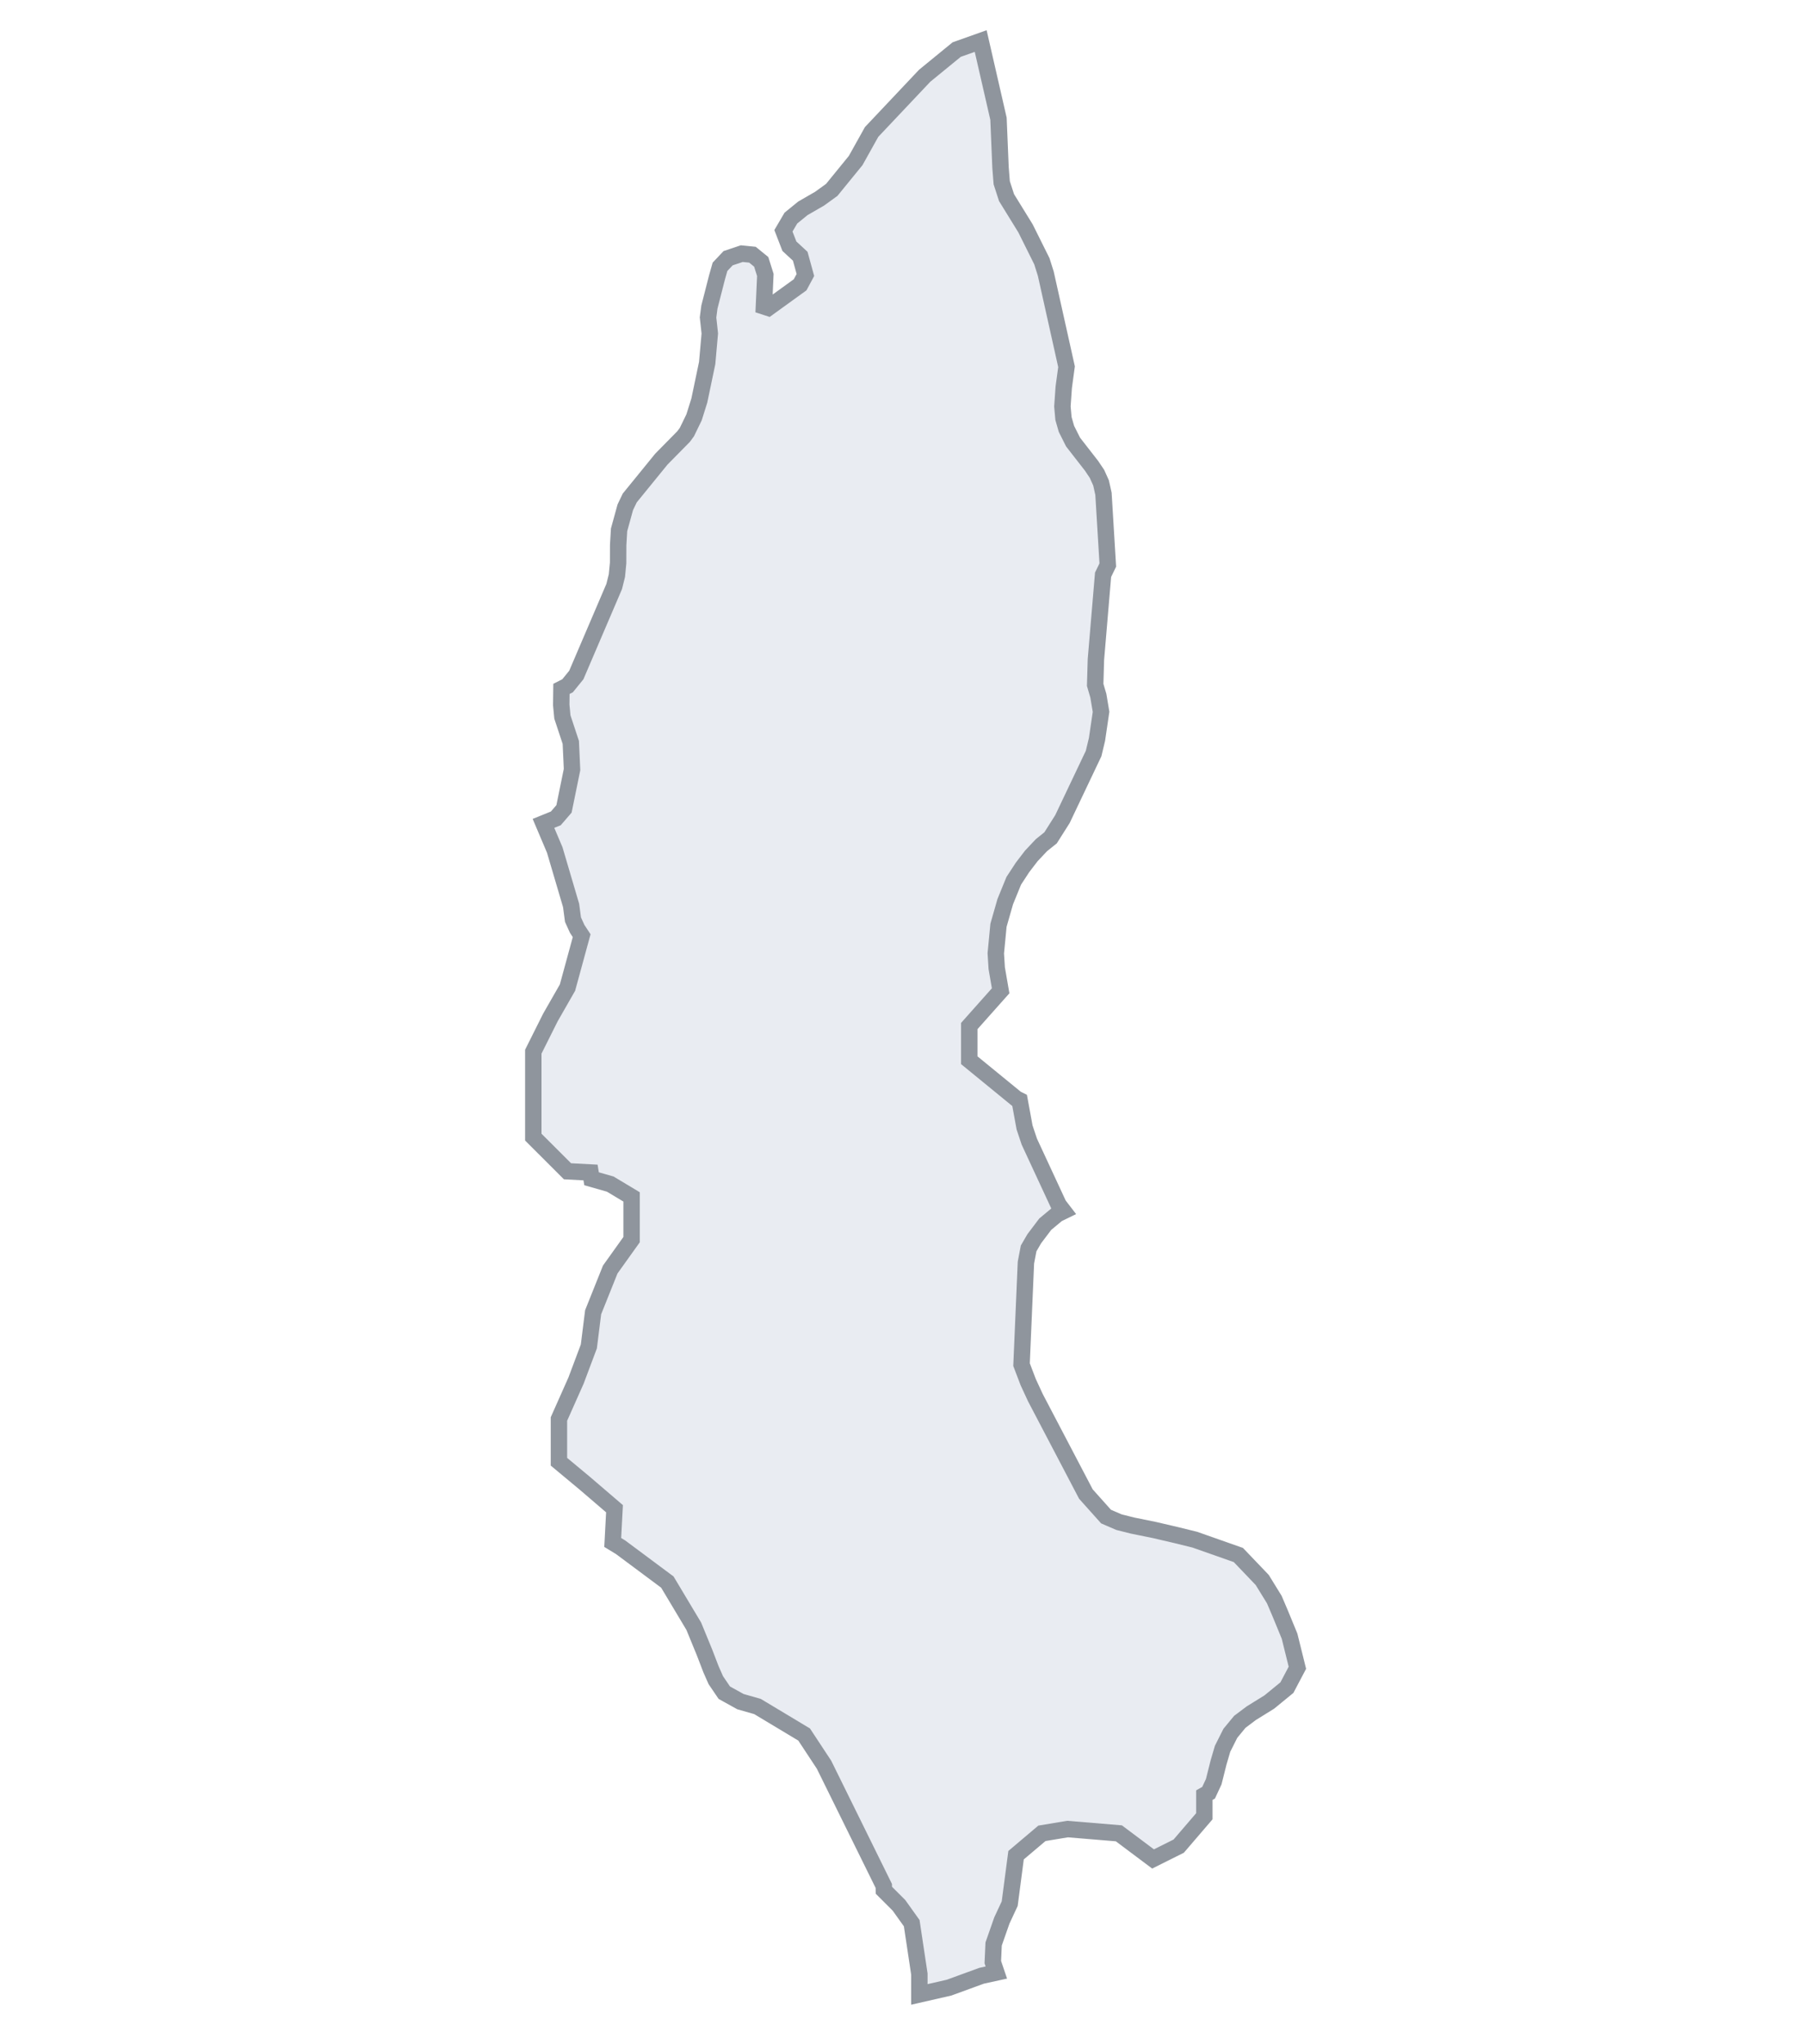 <svg width="220" height="249" viewBox="0 0 220 249" fill="none" xmlns="http://www.w3.org/2000/svg">
<rect width="220" height="249" fill="white"/>
<path d="M121.439 240.333L119.647 240.724L115.674 242.174L112.056 243V240.52L111.124 234.32L109.573 232.15L107.73 230.308L107.72 229.783L100.438 215.017L98.011 211.333L92.326 207.92L90.247 207.327L88.282 206.238L87.245 204.713L86.654 203.373L85.872 201.337L84.561 198.143L81.341 192.76L75.644 188.52L74.681 187.934L74.898 183.822L71.252 180.698L68.125 178.097V172.892L70.209 168.209L71.772 164.045L72.293 159.883L74.377 154.678L76.981 151.035V145.832L74.377 144.269L72.1 143.62L71.977 142.857L69.167 142.708L65 138.546V133.341V128.137L67.083 123.973L69.167 120.331L70.895 114.004L70.349 113.173L69.838 112.049L69.607 110.319L67.615 103.563L66.24 100.32L67.746 99.71L68.743 98.554L69.722 93.759L69.571 90.456L68.546 87.358L68.406 85.891L68.431 83.934L69.178 83.555L70.242 82.245L74.862 71.454L75.191 70.128L75.339 68.588L75.346 66.416L75.455 64.557L76.212 61.806L76.755 60.675L80.609 55.941L83.317 53.191L83.722 52.641L84.594 50.847L85.236 48.801L86.193 44.232L86.513 40.633L86.299 38.68L86.463 37.419L87.394 33.785L87.757 32.507L88.744 31.46L90.408 30.903L91.71 31.034L92.779 31.902L93.282 33.498L93.108 37.337L93.636 37.509L97.522 34.701L98.165 33.506L97.535 31.218L96.214 29.999L95.487 28.12L96.394 26.574L97.851 25.387L99.895 24.207L101.377 23.136L104.292 19.559L106.235 16.078L112.702 9.23L116.602 6.041L119.529 5L121.7 14.468L121.947 20.41L122.094 22.269L122.68 24.077L124.993 27.826L126.986 31.829L127.464 33.343L129.992 44.681L129.654 47.179L129.489 49.521L129.621 50.994L129.983 52.256L130.79 53.861L133.046 56.759L133.706 57.742L134.2 58.839L134.496 60.167L135.022 68.842L134.446 70.03L133.574 80.353L133.484 83.45L133.87 84.761L134.2 86.728L133.706 90.087L133.293 91.809L129.497 99.793L128.049 102.08L126.936 102.973L125.701 104.284L124.632 105.679L123.559 107.319L122.522 109.859L121.7 112.73L121.371 116.157L121.484 117.961L121.961 120.718L118.137 125.015V129.177L123.868 133.862L124.271 134.063L124.879 137.371L125.455 139.094L129.028 146.792L129.621 147.563L128.879 147.924L127.399 149.155L126.064 150.92L125.372 152.11L125.043 153.835L124.508 166.265L125.322 168.399L126.196 170.289L132.354 182.036L134.809 184.779L136.375 185.456L138.028 185.872L140.716 186.419L143.316 187.024L145.623 187.593L150.937 189.462L153.844 192.502L155.316 194.89L156.044 196.599L157.175 199.345L158.13 203.199L156.854 205.618L154.704 207.377L152.514 208.734L151.113 209.786L149.961 211.184L149.013 213.067L148.52 214.746L147.936 217.073L147.309 218.422L146.79 218.719V221.291L143.665 224.933L140.538 226.494L136.371 223.372L130.119 222.852L126.993 223.372L123.841 226.036L123.066 231.94L122.111 233.99L121.107 236.855L121.008 239.061L121.439 240.333Z" fill="#E9ECF2" stroke="#8F959D" stroke-width="2"/>
</svg>
